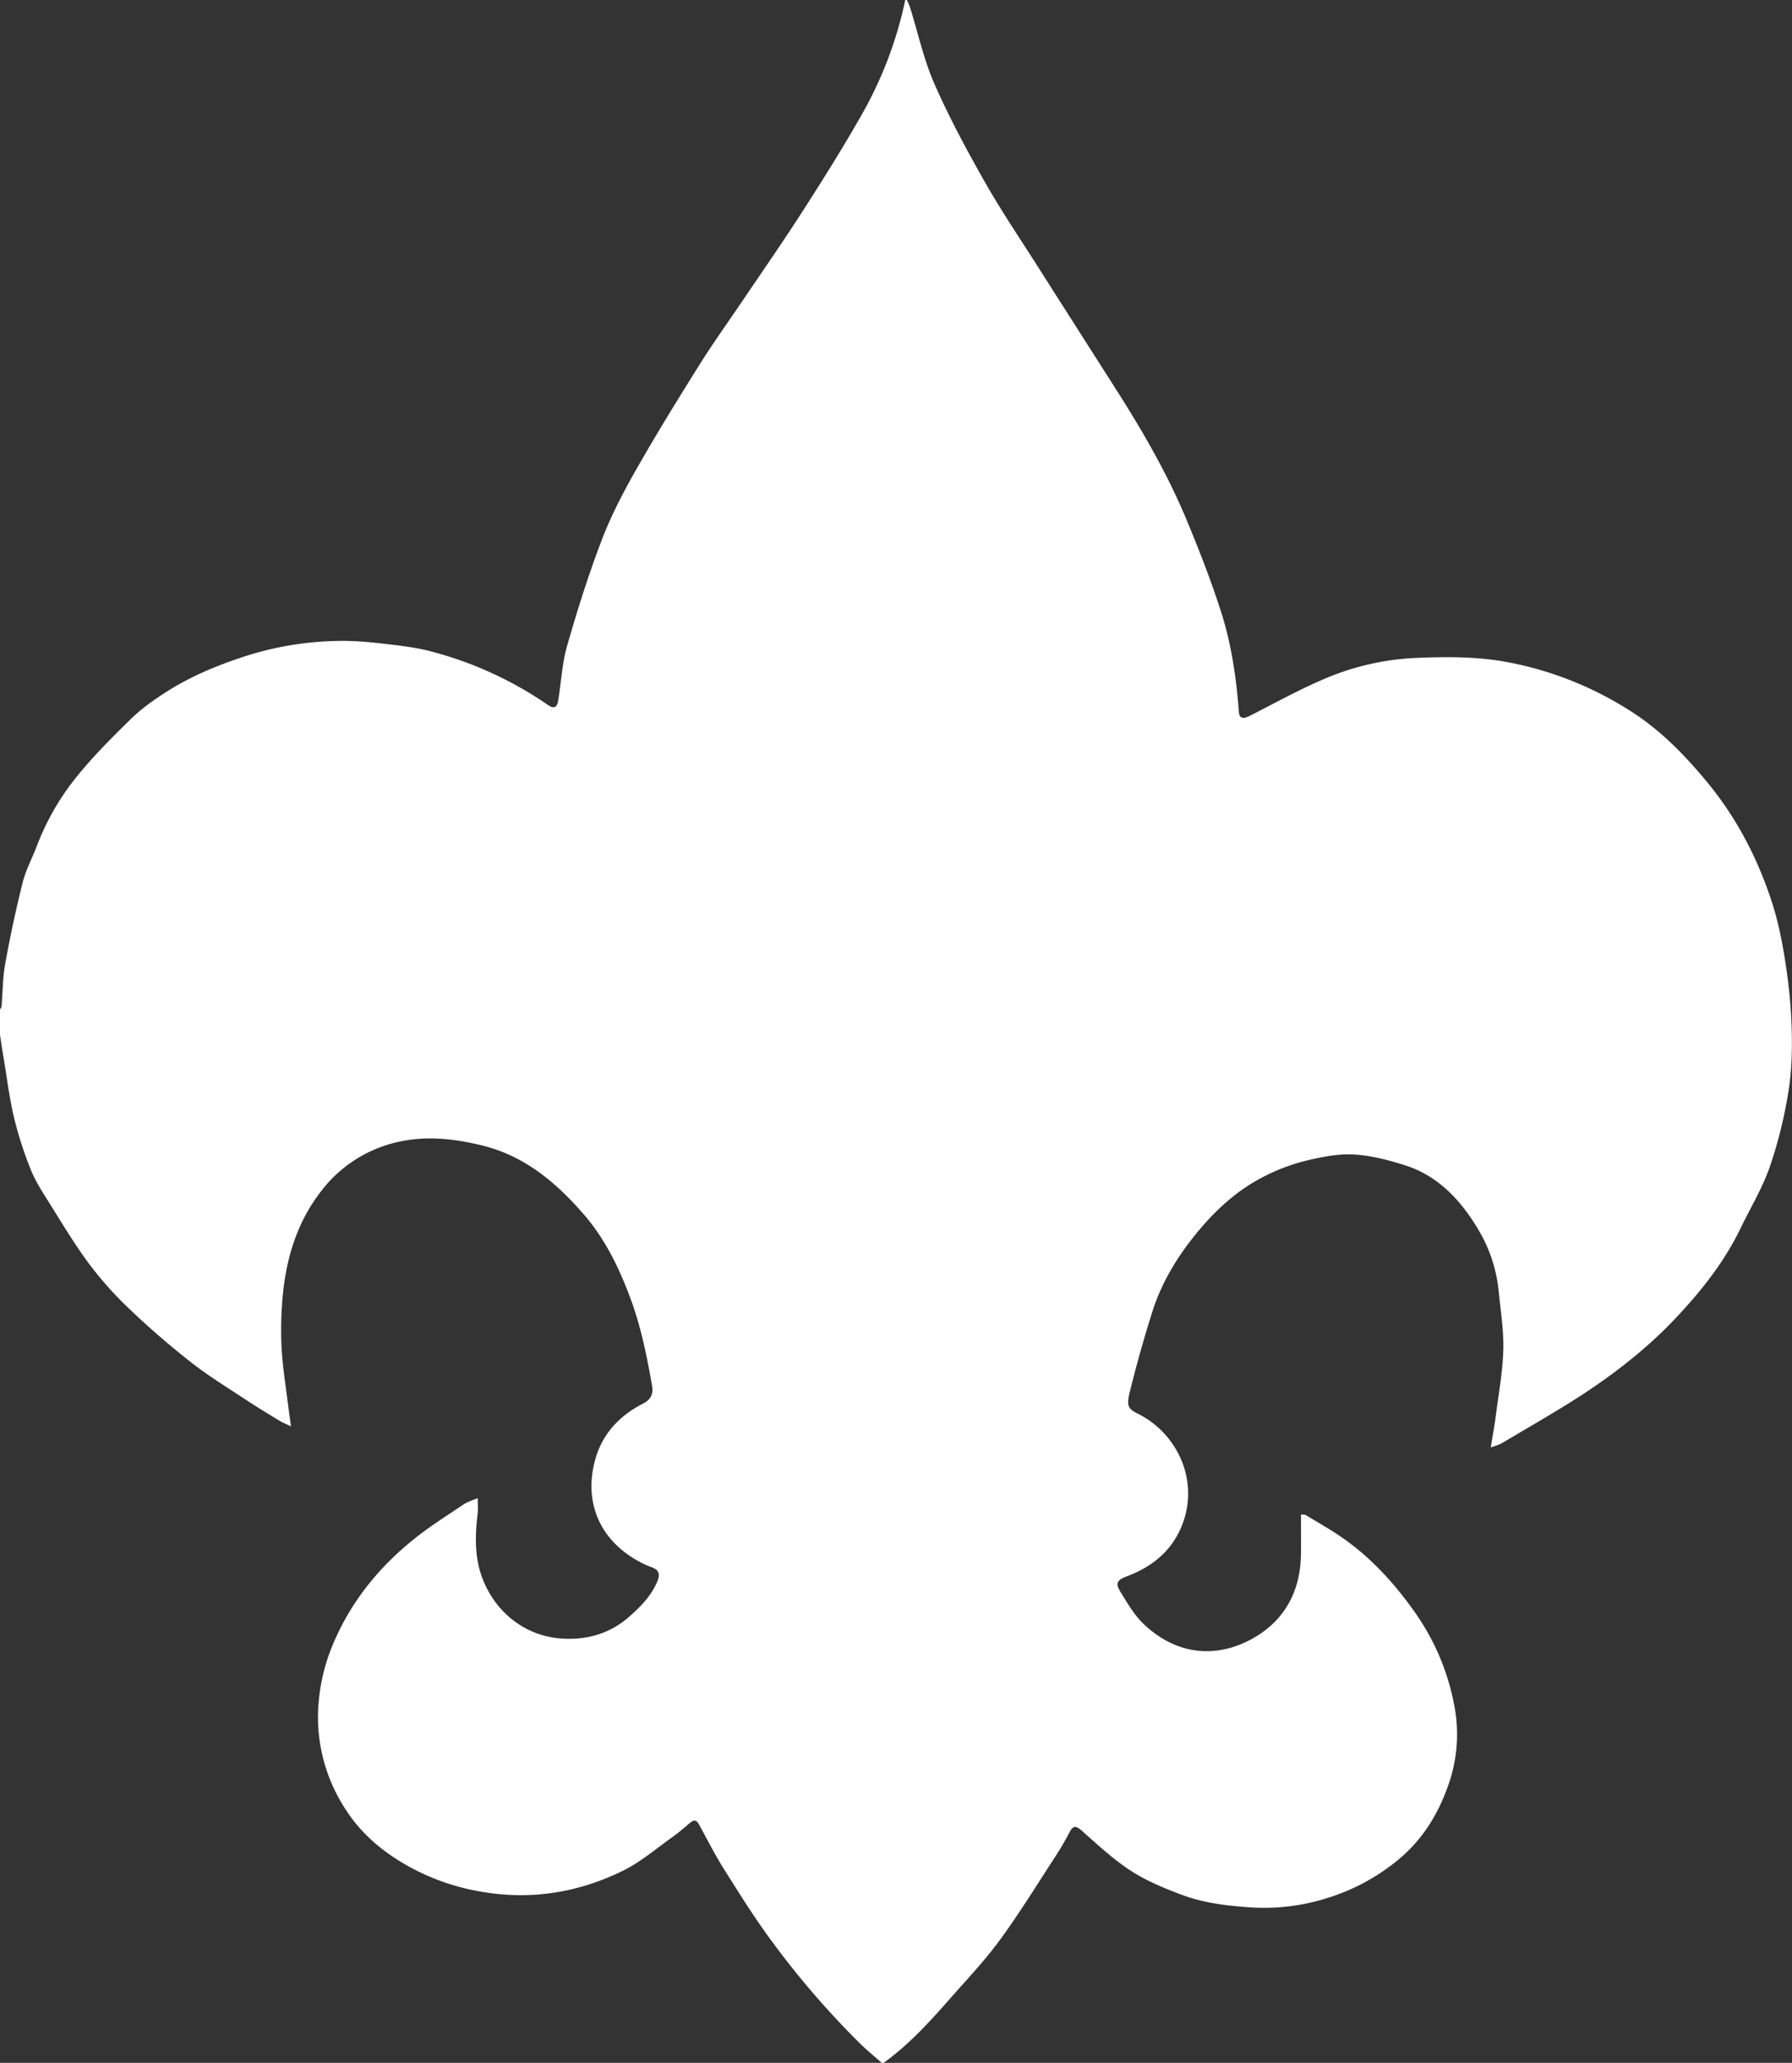 <svg xmlns="http://www.w3.org/2000/svg" width="42.109" height="48.456"><rect width="100%" height="100%" fill="#333333" stroke="none"/><path fill="#fff" d="M21.272 0h.04c.026.063.058.125.077.191.188.599.321 1.22.573 1.79.349.792.762 1.559 1.19 2.311.396.696.849 1.361 1.278 2.038.599.942 1.2 1.883 1.8 2.824.629.987 1.215 1.999 1.663 3.082.297.715.579 1.438.813 2.177.236.749.347 1.53.406 2.315.011.146.097.168.253.088.581-.294 1.152-.613 1.752-.868a6.154 6.154 0 0 1 2.169-.494c.704-.03 1.411-.033 2.119.096a8.147 8.147 0 0 1 2.866 1.125c.726.451 1.319 1.057 1.864 1.722.673.82 1.149 1.737 1.481 2.73.156.466.256.955.332 1.441.084.535.14 1.077.154 1.617.014.493-.001.994-.081 1.479a10.489 10.489 0 0 1-.436 1.75c-.174.498-.453.959-.685 1.438-.38.787-.914 1.462-1.509 2.094-.696.741-1.496 1.358-2.349 1.904-.574.364-1.166.703-1.751 1.05-.069.041-.154.06-.261.1.043-.268.087-.498.117-.729.066-.519.163-1.036.178-1.557.014-.456-.063-.916-.107-1.373a3.492 3.492 0 0 0-.514-1.514c-.401-.657-.922-1.209-1.68-1.452-.395-.126-.809-.235-1.219-.257-.379-.019-.771.063-1.144.153a4.566 4.566 0 0 0-.948.359c-.654.329-1.178.817-1.637 1.388-.425.527-.768 1.1-.98 1.737a30.01 30.01 0 0 0-.538 1.902c-.095.363-.058.431.178.549.925.458 1.465 1.58 1.031 2.643-.24.588-.702.959-1.285 1.177-.214.08-.283.155-.164.348.168.273.333.563.563.78.748.708 1.673.821 2.545.339.746-.413 1.129-1.098 1.144-1.967.005-.314.001-.628.001-.951.048.006.085-.001.11.013.252.151.508.298.753.459.71.468 1.278 1.08 1.771 1.765.481.668.804 1.403.963 2.222a3.566 3.566 0 0 1-.114 1.836c-.244.725-.63 1.364-1.246 1.854a4.865 4.865 0 0 1-1.605.856 4.93 4.93 0 0 1-1.77.227c-.572-.038-1.133-.099-1.666-.3-.413-.154-.831-.327-1.199-.566-.412-.269-.778-.611-1.148-.939-.139-.123-.204-.123-.289.039a6.913 6.913 0 0 1-.341.582c-.429.656-.839 1.326-1.302 1.957-.366.497-.797.948-1.205 1.414-.466.53-.944 1.048-1.522 1.463h-.039c-.172-.151-.35-.297-.514-.457a20.26 20.26 0 0 1-2.057-2.381c-.406-.545-.767-1.125-1.131-1.701-.215-.341-.397-.703-.592-1.057-.055-.104-.116-.124-.208-.047-.139.116-.275.236-.423.341-.382.271-.746.586-1.163.79-1.031.504-2.123.688-3.272.499a5.348 5.348 0 0 1-1.954-.716c-.53-.325-.983-.735-1.311-1.264a3.938 3.938 0 0 1-.621-2.299 4.48 4.48 0 0 1 .368-1.588c.418-.975 1.075-1.78 1.901-2.438.366-.293.766-.542 1.155-.805.09-.06.199-.089.325-.144 0 .153.012.266-.002.375-.062.519-.074 1.03.121 1.531.309.786.993 1.317 1.8 1.388.62.055 1.19-.102 1.661-.525.261-.233.506-.483.644-.82.06-.15.044-.25-.11-.314-.058-.025-.12-.045-.177-.072-1.012-.475-1.464-1.395-1.18-2.452.163-.609.568-1.046 1.127-1.33.178-.092.247-.219.215-.409-.121-.695-.259-1.384-.505-2.051-.268-.726-.603-1.414-1.108-1.994-.648-.745-1.39-1.37-2.388-1.612-.702-.17-1.395-.242-2.111-.046a3.11 3.11 0 0 0-1.661 1.115c-.628.802-.873 1.751-.929 2.751-.02.347-.023.696.002 1.043.028.411.094.819.145 1.229.02.157.042.313.068.508-.129-.063-.207-.094-.277-.137-.247-.15-.495-.3-.736-.458-.445-.295-.903-.573-1.322-.9a19.591 19.591 0 0 1-1.457-1.259 8.506 8.506 0 0 1-.959-1.074c-.346-.468-.645-.971-.956-1.466-.149-.237-.304-.479-.407-.737a8.935 8.935 0 0 1-.393-1.22c-.112-.473-.17-.96-.251-1.44-.029-.169-.054-.338-.079-.506v-.592c.012-.026.035-.052.037-.079.028-.337.026-.678.087-1.008.115-.636.251-1.27.408-1.896.074-.296.224-.572.333-.86a5.935 5.935 0 0 1 .9-1.582c.395-.497.849-.95 1.303-1.395.244-.24.529-.444.819-.63.573-.37 1.198-.63 1.848-.843a7.536 7.536 0 0 1 2.22-.368c.381-.008.765.032 1.145.075.358.042.718.086 1.064.181a8.711 8.711 0 0 1 2.714 1.25c.134.093.21.063.238-.1.072-.431.091-.877.211-1.293.243-.848.508-1.69.825-2.514.224-.582.521-1.14.831-1.683.467-.819.964-1.621 1.464-2.42.307-.489.645-.96.969-1.438.493-.73.997-1.452 1.471-2.193.483-.751.957-1.509 1.395-2.285A9.31 9.31 0 0 0 21.272 0"/></svg>